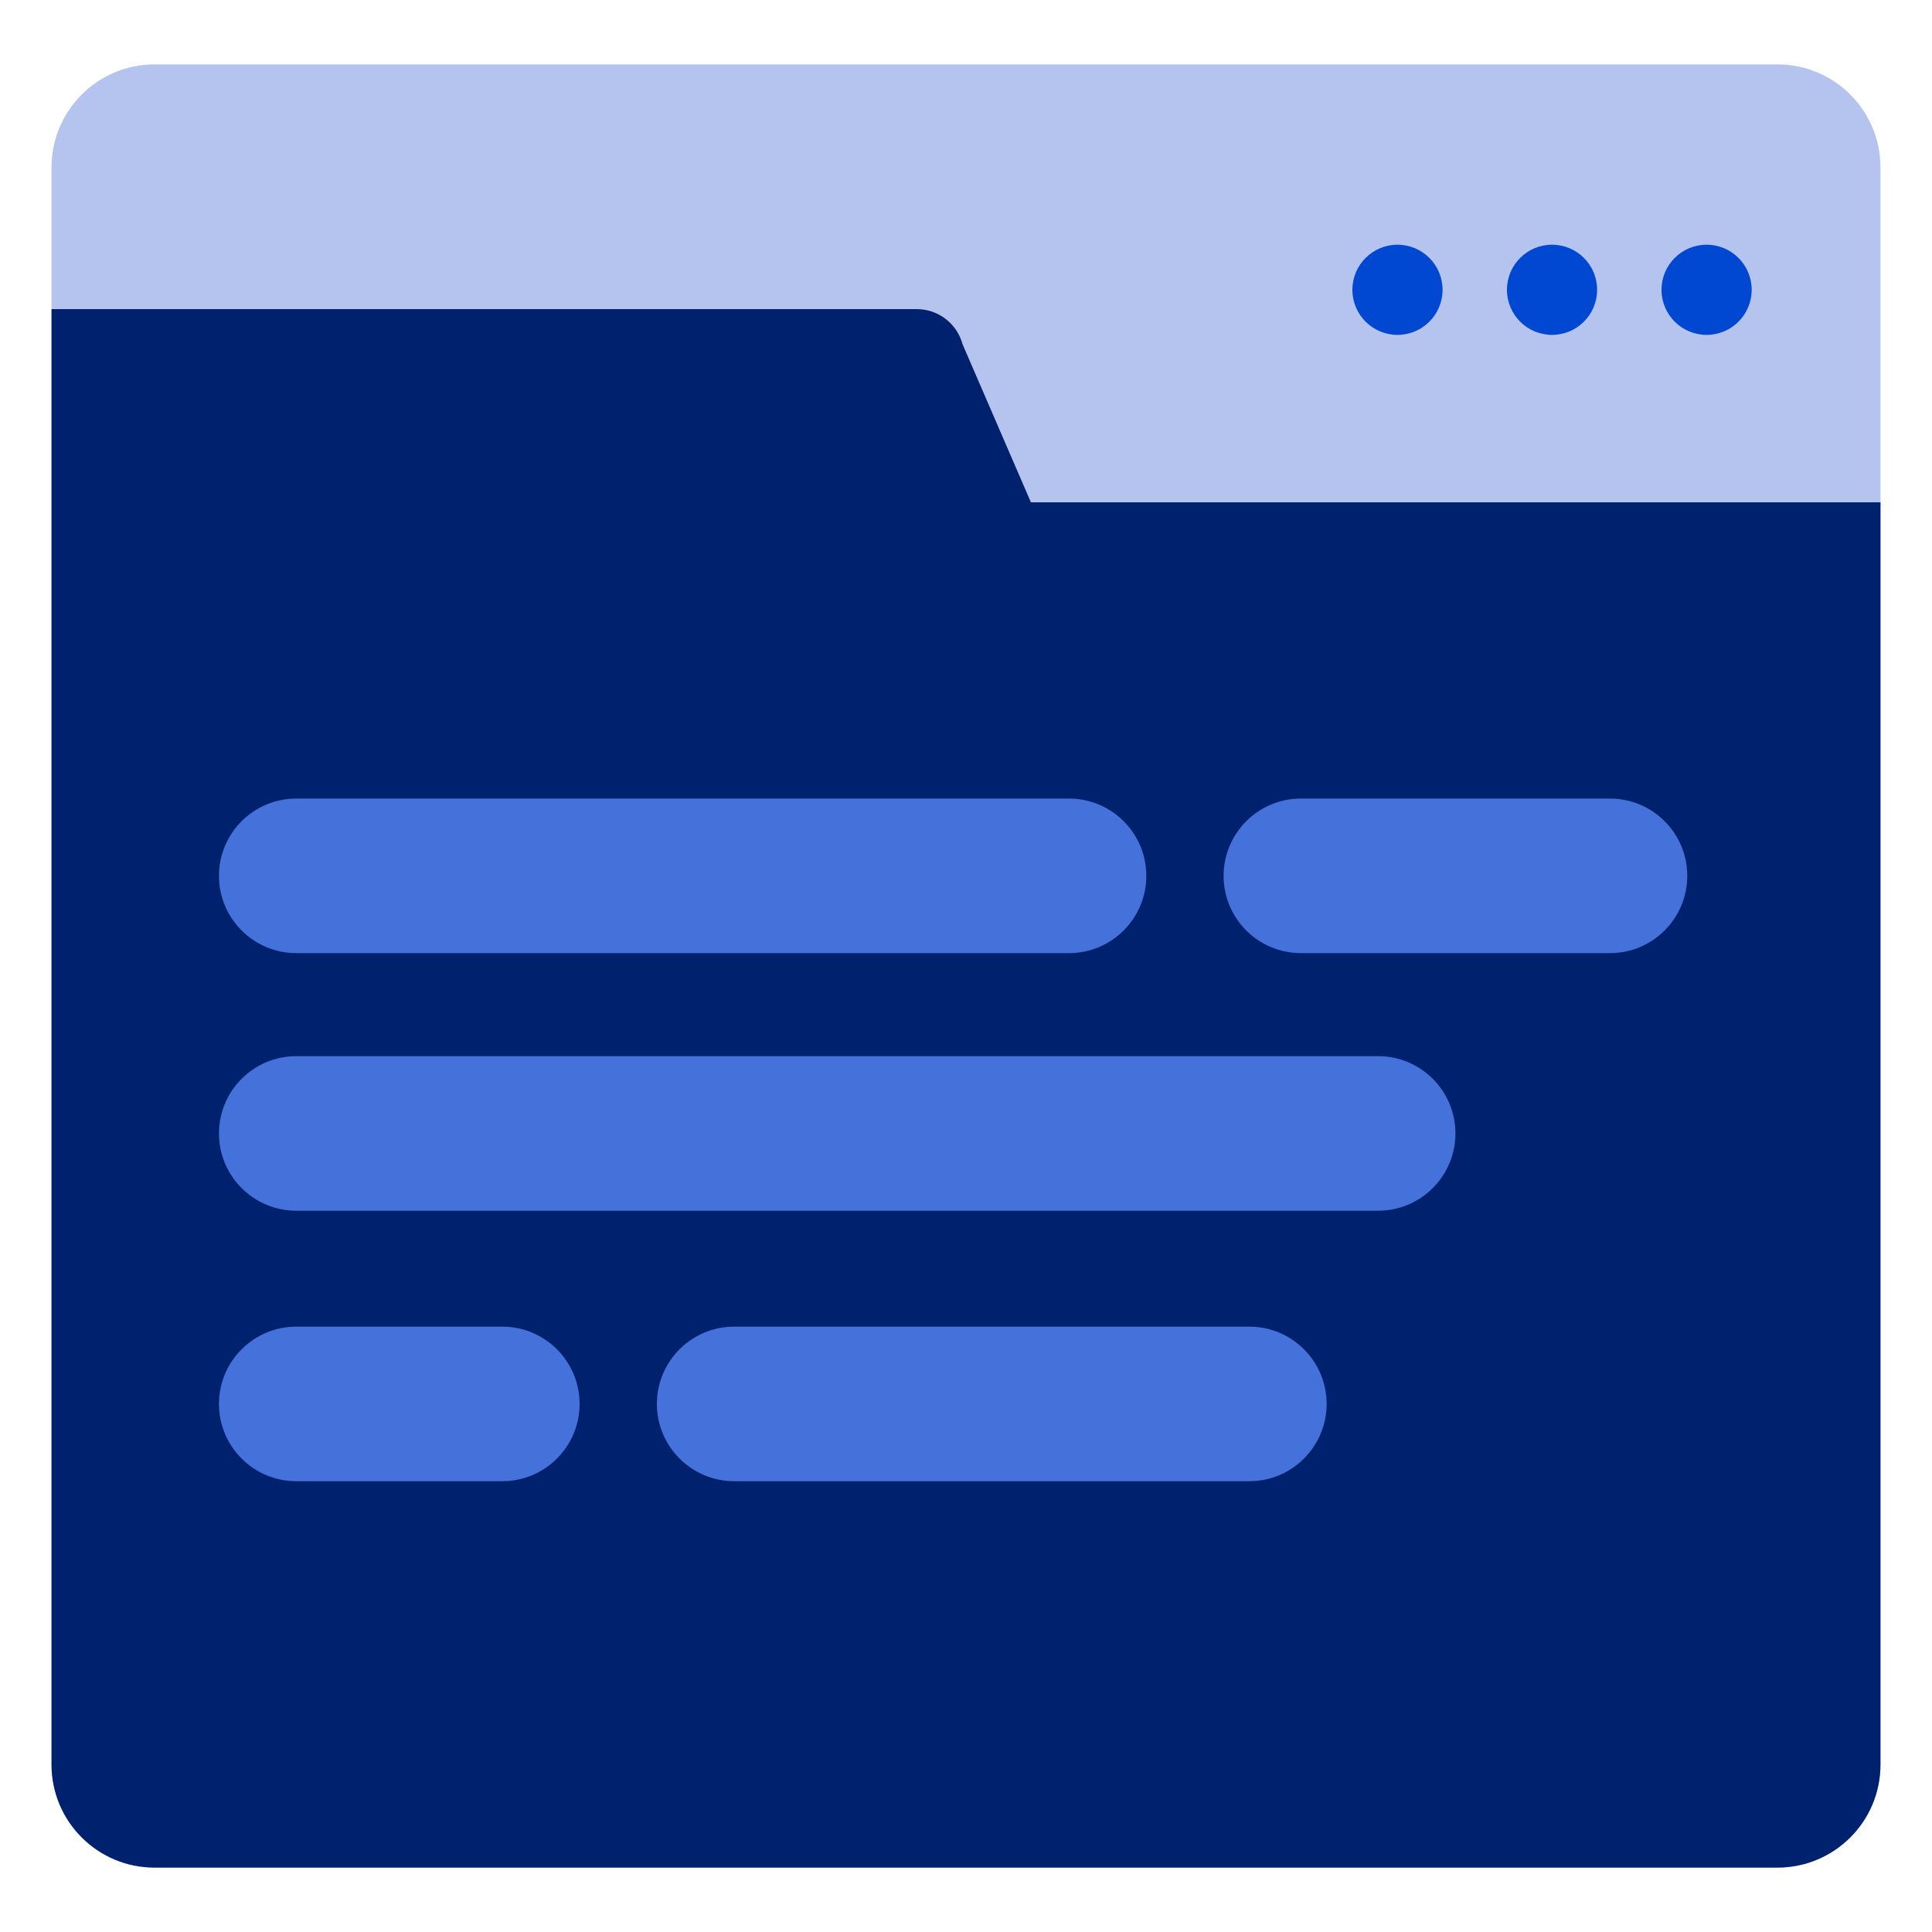 <?xml version="1.0" encoding="utf-8"?>
<!-- Generator: Adobe Illustrator 24.1.0, SVG Export Plug-In . SVG Version: 6.00 Build 0)  -->
<svg version="1.1" id="Layer_1" xmlns="http://www.w3.org/2000/svg" xmlns:xlink="http://www.w3.org/1999/xlink" x="0px" y="0px"
	 viewBox="0 0 150 150" style="enable-background:new 0 0 150 150;" xml:space="preserve">
<style type="text/css">
	.st0{fill:#B4C4EF;}
	.st1{fill:#00226E;}
	.st2{fill:#0047D1;}
	.st3{fill:#4471DA;}
</style>
<path class="st0" d="M12,145h126c4.42,0,8-3.58,8-8V13c0-4.42-3.58-8-8-8H12c-4.42,0-8,3.58-8,8v124C4,141.42,7.58,145,12,145z"/>
<path class="st1" d="M71.18,24c1.66,0,3.12,1.12,3.55,2.72L80.04,39H146v98c0,4.42-3.58,8-8,8H12c-4.42,0-8-3.58-8-8V24H71.18z"/>
<circle class="st2" cx="132.5" cy="22.5" r="3.5"/>
<circle class="st2" cx="120.5" cy="22.5" r="3.5"/>
<circle class="st2" cx="108.5" cy="22.5" r="3.5"/>
<path class="st3" d="M83,74H23c-3.31,0-6-2.69-6-6v0c0-3.31,2.69-6,6-6h60c3.31,0,6,2.69,6,6v0C89,71.31,86.31,74,83,74z"/>
<path class="st3" d="M39,115H23c-3.31,0-6-2.69-6-6v0c0-3.31,2.69-6,6-6h16c3.31,0,6,2.69,6,6v0C45,112.31,42.31,115,39,115z"/>
<path class="st3" d="M97,115H57c-3.31,0-6-2.69-6-6v0c0-3.31,2.69-6,6-6h40c3.31,0,6,2.69,6,6v0C103,112.31,100.31,115,97,115z"/>
<path class="st3" d="M125,74h-24c-3.31,0-6-2.69-6-6v0c0-3.31,2.69-6,6-6h24c3.31,0,6,2.69,6,6v0C131,71.31,128.31,74,125,74z"/>
<path class="st3" d="M107,94H23c-3.31,0-6-2.69-6-6v0c0-3.31,2.69-6,6-6h84c3.31,0,6,2.69,6,6v0C113,91.31,110.31,94,107,94z"/>
</svg>
